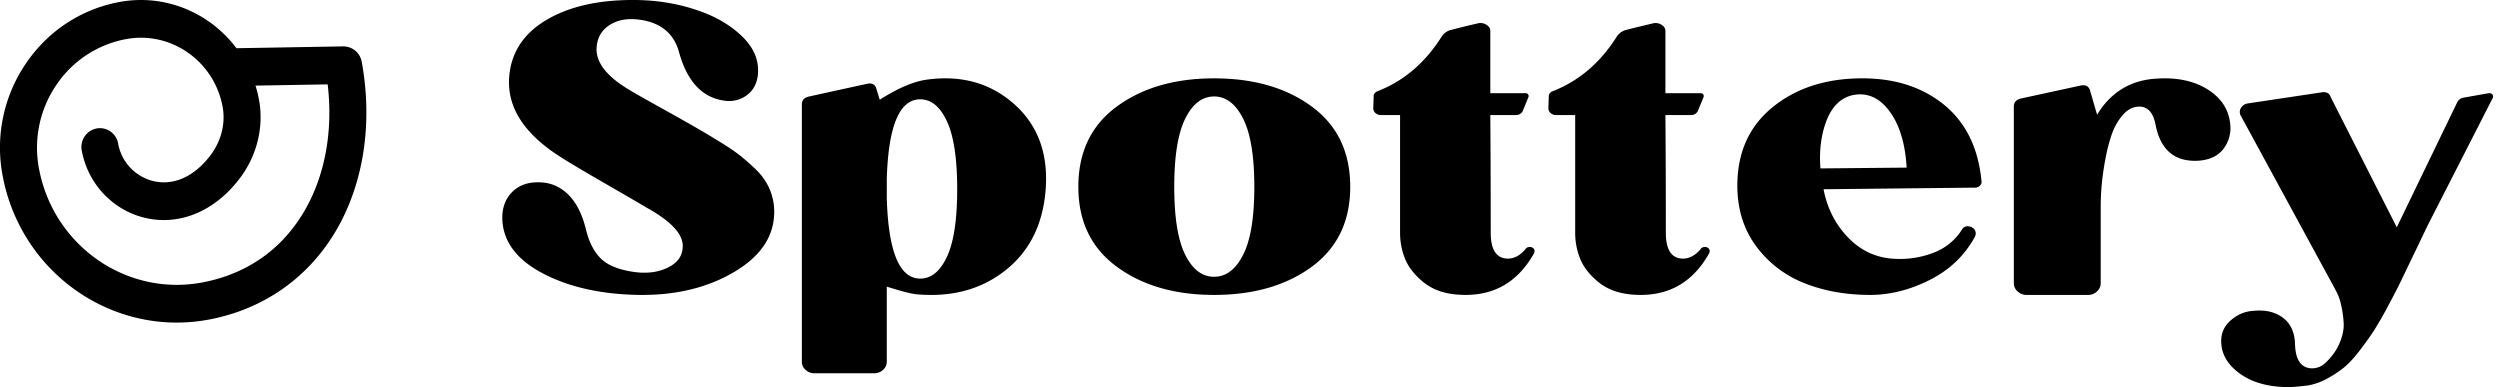 <svg width="155" height="24" viewBox="0 0 155 24" xmlns="http://www.w3.org/2000/svg"><g fill-rule="nonzero" fill="none"><path d="M8.74 2.339c-.311 0-.627.029-.943.089a6.675 6.675 0 00-4.318 2.86 6.911 6.911 0 00-1.068 5.131c.877 4.803 5.425 7.985 10.14 7.092 2.84-.538 5.07-2.146 6.448-4.652 1.19-2.161 1.647-4.84 1.317-7.628l-4.474.076c.09.29.163.588.219.894.302 1.656-.118 3.405-1.153 4.8-1.55 2.087-3.769 3.023-5.935 2.501-1.997-.48-3.53-2.119-3.905-4.174a1.168 1.168 0 01.919-1.363 1.148 1.148 0 011.338.936A2.92 2.92 0 009.5 11.226c1.275.306 2.578-.29 3.577-1.636.646-.871.911-1.95.727-2.961a5.278 5.278 0 00-.732-1.88c-.936-1.477-2.565-2.41-4.332-2.41M10.957 20c-5.19 0-9.82-3.771-10.803-9.154a9.272 9.272 0 011.433-6.882C2.951 1.939 5.007.577 7.377.129c2.85-.54 5.63.66 7.283 2.86l6.62-.113a1.157 1.157 0 011.147.955c.67 3.67.163 7.283-1.425 10.172-1.697 3.086-4.55 5.148-8.032 5.807-.676.128-1.35.19-2.013.19" fill="#000"/><path d="M31.144 13.59c-.017-.672.17-1.216.561-1.634.39-.417.903-.634 1.538-.651.748-.033 1.391.2 1.928.7.537.5.928 1.257 1.172 2.273.179.72.467 1.29.866 1.707.399.418 1.038.7 1.916.848.846.147 1.582.078 2.21-.21.625-.286.955-.7.988-1.24.097-.802-.66-1.646-2.27-2.53-.212-.131-1.042-.614-2.49-1.45-1.448-.835-2.384-1.392-2.807-1.67-2.327-1.474-3.384-3.178-3.173-5.11.163-1.49.972-2.645 2.429-3.464C35.468.34 37.335-.045 39.613.004c1.286.033 2.502.246 3.65.64 1.147.392 2.078.945 2.794 1.657.716.713 1.025 1.503.928 2.371-.066.54-.298.954-.696 1.24-.399.287-.85.398-1.355.332-1.383-.18-2.327-1.18-2.83-2.997-.31-1.146-1.1-1.818-2.369-2.014-.748-.115-1.375-.02-1.879.282-.505.303-.79.741-.854 1.314-.13.967.561 1.892 2.074 2.777.18.114.96.557 2.344 1.326 1.383.77 2.375 1.343 2.977 1.72.521.311.948.59 1.282.835.333.246.716.574 1.147.983.43.41.744.868.94 1.375a3.61 3.61 0 01.22 1.622c-.115 1.409-.998 2.576-2.649 3.5-1.652.926-3.6 1.364-5.846 1.315-2.31-.049-4.267-.5-5.87-1.35-1.603-.853-2.428-1.966-2.477-3.342M54.981 11.083V12.3c.098 3.316.789 4.973 2.073 4.973.683 0 1.235-.451 1.658-1.355.423-.903.634-2.3.634-4.19 0-1.89-.211-3.29-.634-4.202-.423-.912-.975-1.368-1.658-1.368-1.284 0-1.975 1.641-2.073 4.924zm-5.267-4.6c0-.266.147-.432.439-.498l3.633-.796c.277-.05.455.042.537.274l.22.72c1.121-.712 2.088-1.126 2.901-1.242 2.146-.299 3.954.203 5.426 1.504 1.471 1.302 2.125 3.063 1.963 5.284-.163 2.172-.996 3.85-2.5 5.035-1.503 1.186-3.344 1.68-5.523 1.48-.325-.033-.935-.19-1.829-.473v4.65a.666.666 0 01-.231.51.789.789 0 01-.549.212h-3.706a.788.788 0 01-.55-.212.666.666 0 01-.23-.51V6.483zM73.484 7.358c-.454.917-.68 2.325-.68 4.226 0 1.9.226 3.305.68 4.213.454.91 1.05 1.363 1.79 1.363.738 0 1.338-.454 1.8-1.363.463-.908.694-2.313.694-4.213s-.231-3.31-.693-4.226c-.463-.917-1.063-1.376-1.802-1.376-.74 0-1.335.46-1.789 1.376m-6.627 4.226c0-2.15.794-3.81 2.381-4.976 1.588-1.167 3.6-1.75 6.035-1.75 2.452 0 4.473.583 6.06 1.75 1.587 1.167 2.381 2.825 2.381 4.976 0 2.134-.794 3.785-2.38 4.951-1.588 1.167-3.609 1.75-6.06 1.75-2.437 0-4.448-.583-6.036-1.75-1.587-1.166-2.38-2.817-2.38-4.951M85.628 7.136a.502.502 0 01-.345-.124.381.381 0 01-.14-.296l.025-.766c0-.099.06-.19.18-.272 1.651-.626 2.997-1.762 4.036-3.41a.961.961 0 01.613-.42 50.66 50.66 0 011.61-.395.684.684 0 01.537.074c.17.1.255.231.255.396v3.854h2.172c.085 0 .144.029.179.086a.182.182 0 010 .185l-.332.816c-.086.181-.24.272-.46.272h-1.559c.017 2.24.026 4.669.026 7.288 0 1.022.323 1.556.97 1.606.426.033.818-.156 1.176-.568.051-.1.144-.149.281-.149.102 0 .183.037.243.112.06.074.064.169.013.284-1.074 1.91-2.7 2.758-4.88 2.544-.818-.082-1.495-.35-2.032-.803-.537-.452-.903-.934-1.099-1.445a4.307 4.307 0 01-.293-1.556V7.136h-1.176zM96.485 7.136a.502.502 0 01-.345-.124.381.381 0 01-.14-.296l.025-.766c0-.099.06-.19.18-.272 1.651-.626 2.997-1.762 4.036-3.41a.961.961 0 01.614-.42c.102-.032.638-.164 1.61-.395a.684.684 0 01.536.074c.17.1.255.231.255.396v3.854h2.172c.085 0 .145.029.18.086a.182.182 0 010 .185l-.333.816c-.086.181-.24.272-.46.272h-1.559c.017 2.24.026 4.669.026 7.288 0 1.022.323 1.556.97 1.606.426.033.818-.156 1.176-.568.051-.1.145-.149.281-.149.102 0 .183.037.243.112.06.074.064.169.013.284-1.074 1.91-2.7 2.758-4.88 2.544-.818-.082-1.495-.35-2.032-.803-.536-.452-.903-.934-1.098-1.445a4.307 4.307 0 01-.294-1.556V7.136h-1.176zM114.761 5.924c-.696.199-1.206.729-1.53 1.59-.325.86-.446 1.836-.365 2.928l5.346-.05c-.081-1.39-.393-2.494-.936-3.313-.543-.82-1.194-1.229-1.956-1.229-.178 0-.364.025-.559.074m-7.046 5.66c-.017-2.085.708-3.727 2.174-4.927 1.466-1.2 3.325-1.8 5.577-1.8 2.041 0 3.734.55 5.079 1.65 1.344 1.102 2.114 2.678 2.308 4.73.016.099-.016.19-.097.272a.393.393 0 01-.292.124l-9.404.1c.227 1.191.745 2.2 1.556 3.028.81.828 1.798 1.258 2.964 1.29a5.718 5.718 0 002.272-.372 3.55 3.55 0 001.786-1.44c.113-.198.3-.256.56-.173.129.05.218.133.266.248.05.116.04.24-.024.372-.632 1.159-1.563 2.048-2.794 2.669-1.232.62-2.463.93-3.694.93-1.49 0-2.843-.24-4.058-.72a6.784 6.784 0 01-2.989-2.27c-.778-1.035-1.174-2.272-1.19-3.711M125.655 18.286a.808.808 0 01-.561-.215.672.672 0 01-.237-.517V6.61c0-.27.15-.437.45-.505l3.715-.807c.283-.05.466.042.55.278l.448 1.538c.865-1.429 2.128-2.177 3.791-2.245 1.23-.067 2.261.164 3.093.694.831.53 1.289 1.248 1.372 2.156a2.11 2.11 0 01-.424 1.513c-.333.438-.848.681-1.547.732-1.48.084-2.369-.672-2.668-2.27-.15-.723-.483-1.084-.998-1.084-.383 0-.723.172-1.023.517-.299.344-.532.756-.698 1.235-.166.48-.303 1.03-.412 1.653a17.173 17.173 0 00-.212 1.576c-.033.428-.05.82-.05 1.173v4.791a.672.672 0 01-.236.517.809.809 0 01-.561.215h-3.792zM137.714 21.141c0-.517.204-.949.61-1.296.408-.347.857-.537 1.349-.57.763-.08 1.386.061 1.869.425.483.363.733.916.75 1.66.034.969.382 1.46 1.043 1.477.305 0 .576-.105.814-.315.407-.372.708-.787.903-1.247.195-.46.28-.885.254-1.272a6.797 6.797 0 00-.152-1.078 3.345 3.345 0 00-.268-.788l-.152-.29-5.824-10.708a.47.47 0 01.038-.46.594.594 0 01.42-.267l4.527-.679c.322-.064.525.033.61.291l4.095 8.067 3.738-7.727a.544.544 0 01.433-.315l1.5-.267c.119-.016.204.008.255.073.05.064.059.137.025.218l-4.07 7.97c-.152.323-.419.88-.8 1.672-.382.791-.658 1.365-.827 1.72-.17.355-.437.872-.801 1.55a23.21 23.21 0 01-.877 1.526c-.221.34-.513.747-.878 1.224-.365.476-.7.836-1.005 1.078a7.06 7.06 0 01-1.042.678c-.39.21-.789.347-1.196.412-.543.064-.924.097-1.144.097-1.255 0-2.268-.279-3.04-.836-.771-.557-1.157-1.231-1.157-2.023" fill="#000"/></g></svg>

